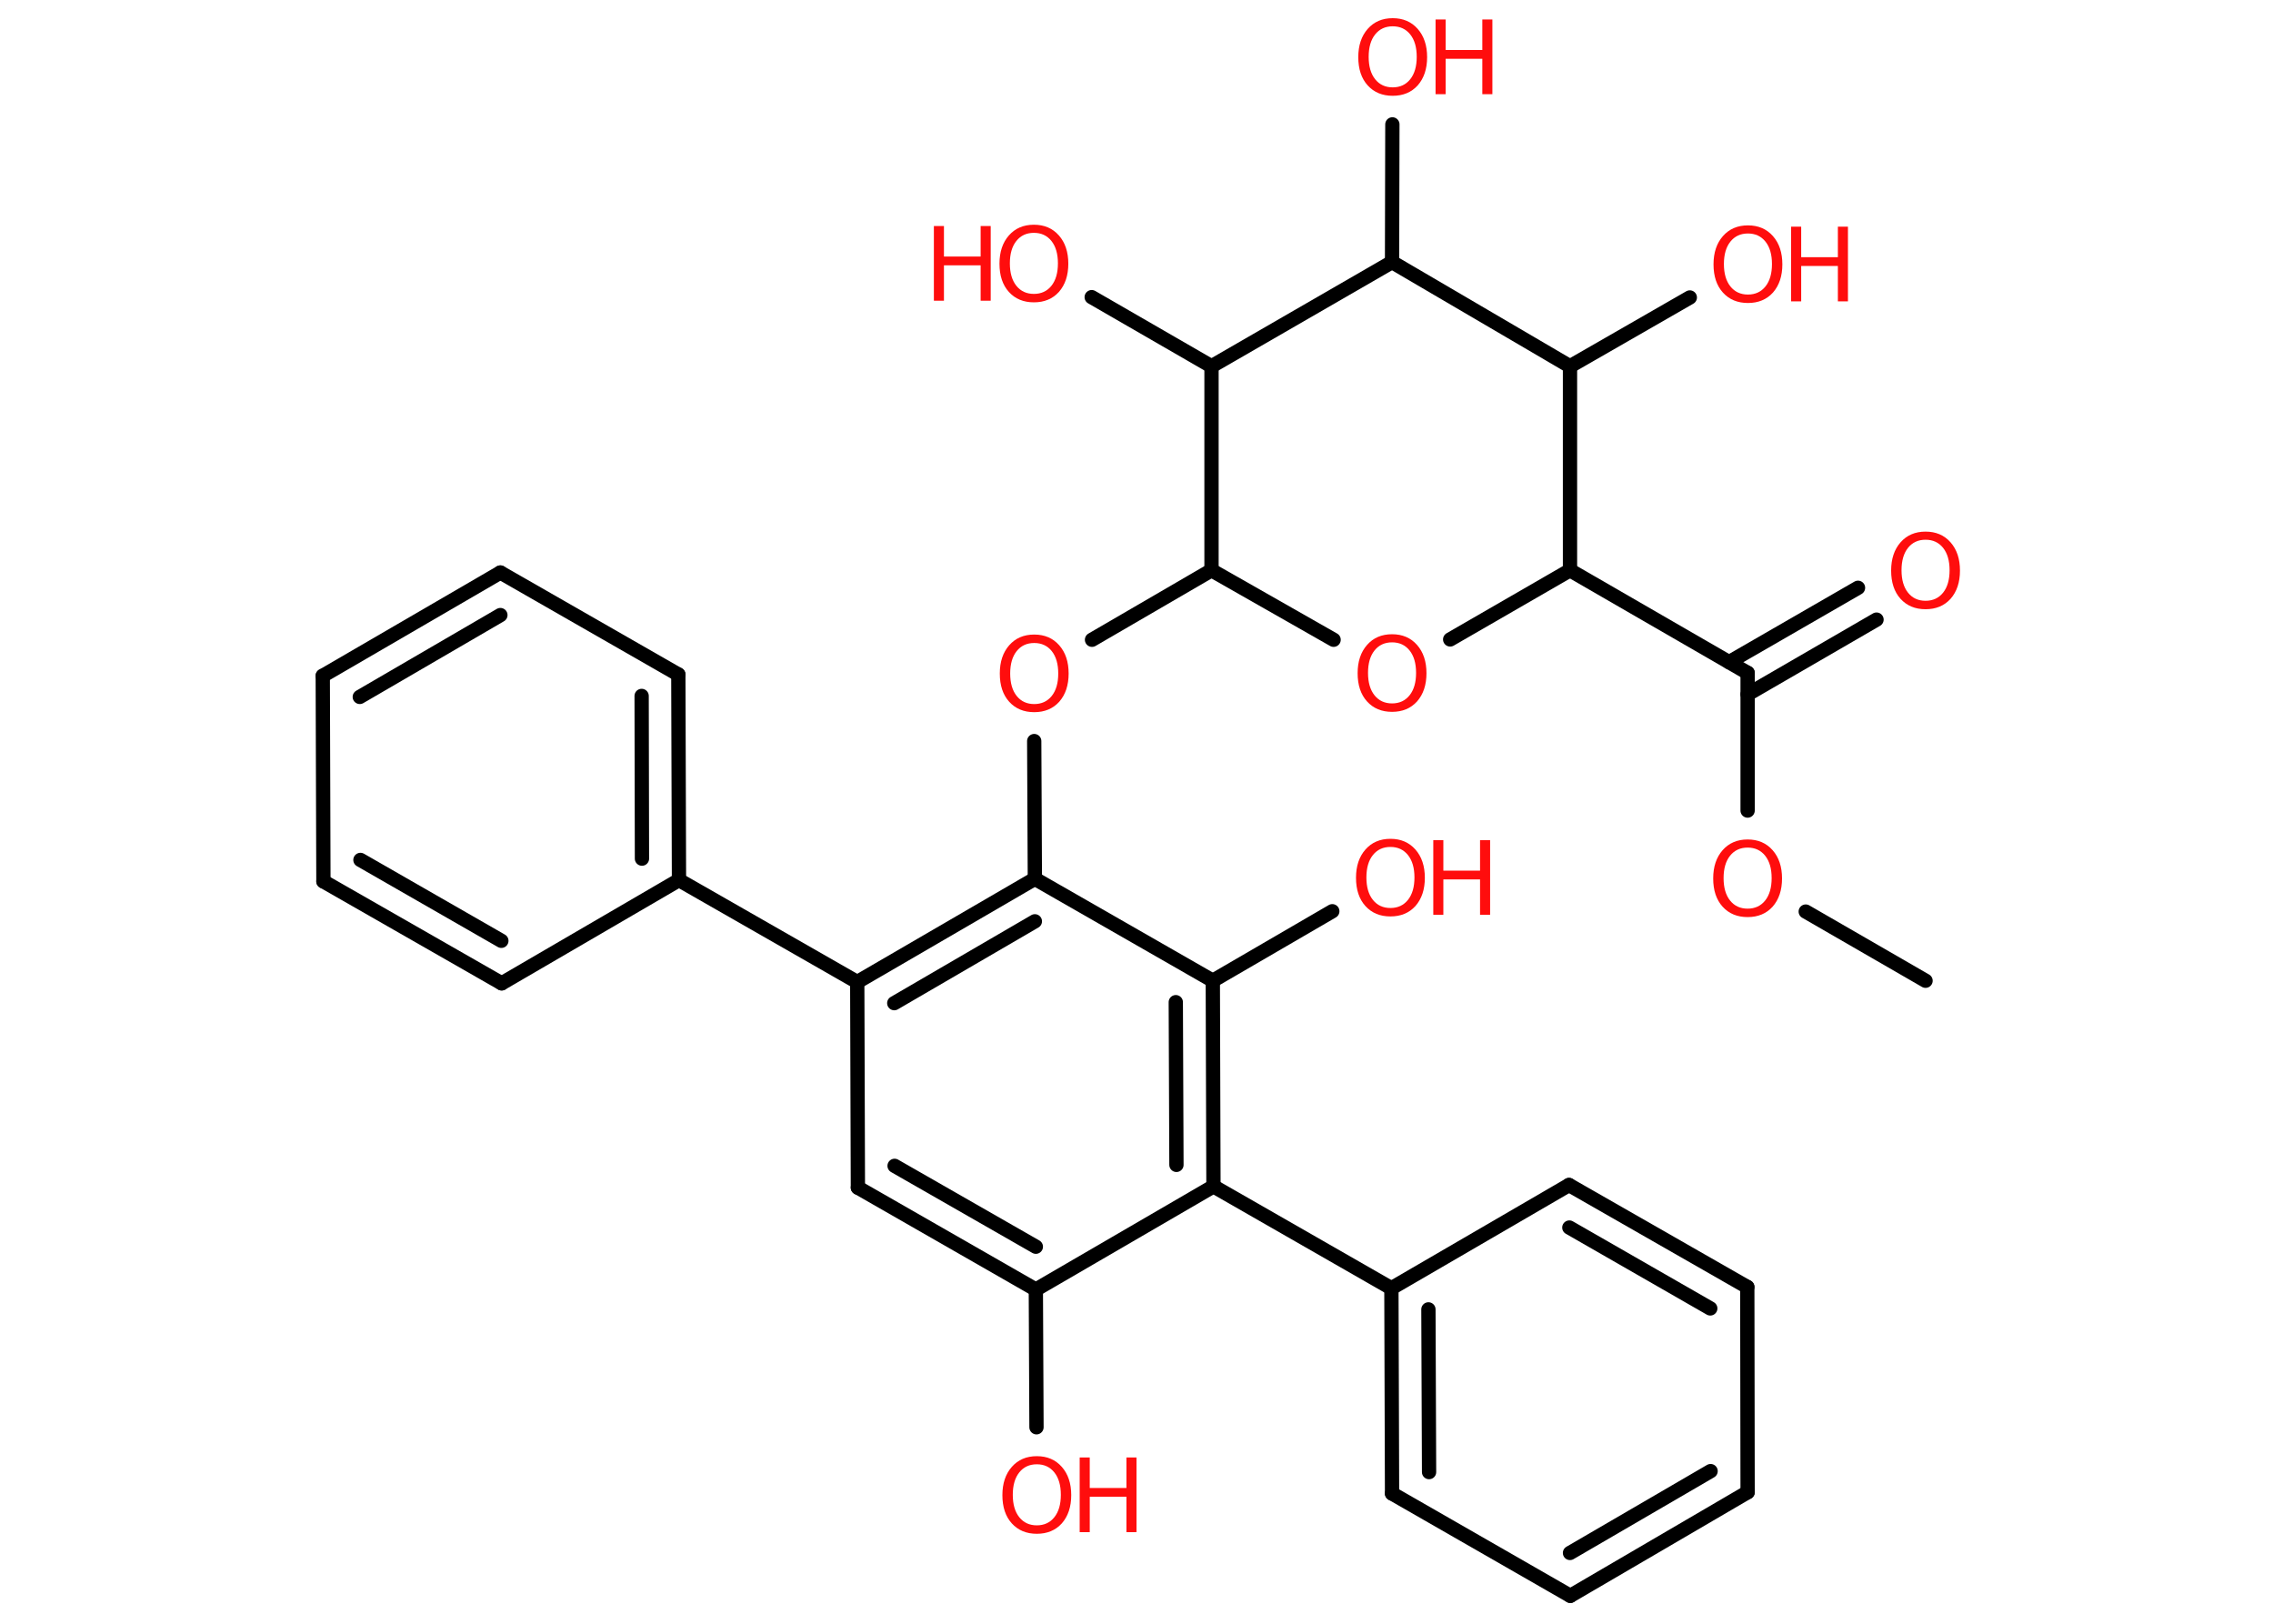<?xml version='1.0' encoding='UTF-8'?>
<!DOCTYPE svg PUBLIC "-//W3C//DTD SVG 1.1//EN" "http://www.w3.org/Graphics/SVG/1.1/DTD/svg11.dtd">
<svg version='1.2' xmlns='http://www.w3.org/2000/svg' xmlns:xlink='http://www.w3.org/1999/xlink' width='70.0mm' height='50.0mm' viewBox='0 0 70.0 50.0'>
  <desc>Generated by the Chemistry Development Kit (http://github.com/cdk)</desc>
  <g stroke-linecap='round' stroke-linejoin='round' stroke='#000000' stroke-width='.44' fill='#FF0D0D'>
    <rect x='.0' y='.0' width='70.0' height='50.0' fill='#FFFFFF' stroke='none'/>
    <g id='mol1' class='mol'>
      <line id='mol1bnd1' class='bond' x1='59.3' y1='30.2' x2='55.61' y2='28.07'/>
      <line id='mol1bnd2' class='bond' x1='53.82' y1='24.96' x2='53.82' y2='20.72'/>
      <g id='mol1bnd3' class='bond'>
        <line x1='53.25' y1='20.39' x2='57.22' y2='18.1'/>
        <line x1='53.82' y1='21.38' x2='57.79' y2='19.08'/>
      </g>
      <line id='mol1bnd4' class='bond' x1='53.82' y1='20.72' x2='48.35' y2='17.56'/>
      <line id='mol1bnd5' class='bond' x1='48.35' y1='17.56' x2='44.66' y2='19.69'/>
      <line id='mol1bnd6' class='bond' x1='41.07' y1='19.7' x2='37.31' y2='17.56'/>
      <line id='mol1bnd7' class='bond' x1='37.31' y1='17.56' x2='33.63' y2='19.7'/>
      <line id='mol1bnd8' class='bond' x1='31.85' y1='22.82' x2='31.87' y2='27.06'/>
      <g id='mol1bnd9' class='bond'>
        <line x1='31.87' y1='27.06' x2='26.4' y2='30.24'/>
        <line x1='31.87' y1='28.37' x2='27.54' y2='30.89'/>
      </g>
      <line id='mol1bnd10' class='bond' x1='26.4' y1='30.24' x2='20.91' y2='27.1'/>
      <g id='mol1bnd11' class='bond'>
        <line x1='20.91' y1='27.1' x2='20.89' y2='20.77'/>
        <line x1='19.77' y1='26.44' x2='19.76' y2='21.43'/>
      </g>
      <line id='mol1bnd12' class='bond' x1='20.89' y1='20.77' x2='15.41' y2='17.63'/>
      <g id='mol1bnd13' class='bond'>
        <line x1='15.41' y1='17.63' x2='9.94' y2='20.81'/>
        <line x1='15.41' y1='18.94' x2='11.08' y2='21.46'/>
      </g>
      <line id='mol1bnd14' class='bond' x1='9.94' y1='20.81' x2='9.96' y2='27.14'/>
      <g id='mol1bnd15' class='bond'>
        <line x1='9.96' y1='27.14' x2='15.45' y2='30.28'/>
        <line x1='11.1' y1='26.48' x2='15.44' y2='28.97'/>
      </g>
      <line id='mol1bnd16' class='bond' x1='20.91' y1='27.1' x2='15.45' y2='30.28'/>
      <line id='mol1bnd17' class='bond' x1='26.4' y1='30.24' x2='26.42' y2='36.57'/>
      <g id='mol1bnd18' class='bond'>
        <line x1='26.42' y1='36.57' x2='31.9' y2='39.71'/>
        <line x1='27.55' y1='35.9' x2='31.9' y2='38.39'/>
      </g>
      <line id='mol1bnd19' class='bond' x1='31.9' y1='39.71' x2='31.92' y2='43.95'/>
      <line id='mol1bnd20' class='bond' x1='31.9' y1='39.71' x2='37.37' y2='36.53'/>
      <line id='mol1bnd21' class='bond' x1='37.37' y1='36.53' x2='42.85' y2='39.67'/>
      <g id='mol1bnd22' class='bond'>
        <line x1='42.85' y1='39.67' x2='42.87' y2='45.99'/>
        <line x1='43.99' y1='40.32' x2='44.01' y2='45.33'/>
      </g>
      <line id='mol1bnd23' class='bond' x1='42.87' y1='45.99' x2='48.36' y2='49.14'/>
      <g id='mol1bnd24' class='bond'>
        <line x1='48.36' y1='49.14' x2='53.82' y2='45.95'/>
        <line x1='48.35' y1='47.82' x2='52.68' y2='45.3'/>
      </g>
      <line id='mol1bnd25' class='bond' x1='53.82' y1='45.95' x2='53.81' y2='39.63'/>
      <g id='mol1bnd26' class='bond'>
        <line x1='53.81' y1='39.63' x2='48.32' y2='36.49'/>
        <line x1='52.67' y1='40.29' x2='48.33' y2='37.8'/>
      </g>
      <line id='mol1bnd27' class='bond' x1='42.85' y1='39.67' x2='48.32' y2='36.49'/>
      <g id='mol1bnd28' class='bond'>
        <line x1='37.37' y1='36.53' x2='37.35' y2='30.2'/>
        <line x1='36.23' y1='35.87' x2='36.21' y2='30.86'/>
      </g>
      <line id='mol1bnd29' class='bond' x1='31.87' y1='27.06' x2='37.35' y2='30.2'/>
      <line id='mol1bnd30' class='bond' x1='37.35' y1='30.2' x2='41.03' y2='28.06'/>
      <line id='mol1bnd31' class='bond' x1='37.31' y1='17.56' x2='37.31' y2='11.28'/>
      <line id='mol1bnd32' class='bond' x1='37.31' y1='11.28' x2='33.62' y2='9.15'/>
      <line id='mol1bnd33' class='bond' x1='37.31' y1='11.28' x2='42.87' y2='8.07'/>
      <line id='mol1bnd34' class='bond' x1='42.87' y1='8.07' x2='42.88' y2='3.83'/>
      <line id='mol1bnd35' class='bond' x1='42.87' y1='8.07' x2='48.35' y2='11.28'/>
      <line id='mol1bnd36' class='bond' x1='48.35' y1='17.56' x2='48.35' y2='11.28'/>
      <line id='mol1bnd37' class='bond' x1='48.35' y1='11.28' x2='52.04' y2='9.16'/>
      <path id='mol1atm2' class='atom' d='M53.82 26.1q-.34 .0 -.54 .25q-.2 .25 -.2 .69q.0 .44 .2 .69q.2 .25 .54 .25q.34 .0 .54 -.25q.2 -.25 .2 -.69q.0 -.44 -.2 -.69q-.2 -.25 -.54 -.25zM53.82 25.85q.48 .0 .77 .33q.29 .33 .29 .87q.0 .54 -.29 .87q-.29 .32 -.77 .32q-.48 .0 -.77 -.32q-.29 -.32 -.29 -.87q.0 -.54 .29 -.87q.29 -.33 .77 -.33z' stroke='none'/>
      <path id='mol1atm4' class='atom' d='M59.3 16.62q-.34 .0 -.54 .25q-.2 .25 -.2 .69q.0 .44 .2 .69q.2 .25 .54 .25q.34 .0 .54 -.25q.2 -.25 .2 -.69q.0 -.44 -.2 -.69q-.2 -.25 -.54 -.25zM59.3 16.37q.48 .0 .77 .33q.29 .33 .29 .87q.0 .54 -.29 .87q-.29 .32 -.77 .32q-.48 .0 -.77 -.32q-.29 -.32 -.29 -.87q.0 -.54 .29 -.87q.29 -.33 .77 -.33z' stroke='none'/>
      <path id='mol1atm6' class='atom' d='M42.87 19.78q-.34 .0 -.54 .25q-.2 .25 -.2 .69q.0 .44 .2 .69q.2 .25 .54 .25q.34 .0 .54 -.25q.2 -.25 .2 -.69q.0 -.44 -.2 -.69q-.2 -.25 -.54 -.25zM42.87 19.53q.48 .0 .77 .33q.29 .33 .29 .87q.0 .54 -.29 .87q-.29 .32 -.77 .32q-.48 .0 -.77 -.32q-.29 -.32 -.29 -.87q.0 -.54 .29 -.87q.29 -.33 .77 -.33z' stroke='none'/>
      <path id='mol1atm8' class='atom' d='M31.85 19.8q-.34 .0 -.54 .25q-.2 .25 -.2 .69q.0 .44 .2 .69q.2 .25 .54 .25q.34 .0 .54 -.25q.2 -.25 .2 -.69q.0 -.44 -.2 -.69q-.2 -.25 -.54 -.25zM31.85 19.54q.48 .0 .77 .33q.29 .33 .29 .87q.0 .54 -.29 .87q-.29 .32 -.77 .32q-.48 .0 -.77 -.32q-.29 -.32 -.29 -.87q.0 -.54 .29 -.87q.29 -.33 .77 -.33z' stroke='none'/>
      <g id='mol1atm19' class='atom'>
        <path d='M31.93 45.09q-.34 .0 -.54 .25q-.2 .25 -.2 .69q.0 .44 .2 .69q.2 .25 .54 .25q.34 .0 .54 -.25q.2 -.25 .2 -.69q.0 -.44 -.2 -.69q-.2 -.25 -.54 -.25zM31.93 44.84q.48 .0 .77 .33q.29 .33 .29 .87q.0 .54 -.29 .87q-.29 .32 -.77 .32q-.48 .0 -.77 -.32q-.29 -.32 -.29 -.87q.0 -.54 .29 -.87q.29 -.33 .77 -.33z' stroke='none'/>
        <path d='M33.25 44.88h.31v.94h1.13v-.94h.31v2.3h-.31v-1.09h-1.13v1.09h-.31v-2.3z' stroke='none'/>
      </g>
      <g id='mol1atm28' class='atom'>
        <path d='M42.82 26.08q-.34 .0 -.54 .25q-.2 .25 -.2 .69q.0 .44 .2 .69q.2 .25 .54 .25q.34 .0 .54 -.25q.2 -.25 .2 -.69q.0 -.44 -.2 -.69q-.2 -.25 -.54 -.25zM42.82 25.83q.48 .0 .77 .33q.29 .33 .29 .87q.0 .54 -.29 .87q-.29 .32 -.77 .32q-.48 .0 -.77 -.32q-.29 -.32 -.29 -.87q.0 -.54 .29 -.87q.29 -.33 .77 -.33z' stroke='none'/>
        <path d='M44.14 25.87h.31v.94h1.13v-.94h.31v2.3h-.31v-1.09h-1.13v1.09h-.31v-2.3z' stroke='none'/>
      </g>
      <g id='mol1atm30' class='atom'>
        <path d='M31.84 7.17q-.34 .0 -.54 .25q-.2 .25 -.2 .69q.0 .44 .2 .69q.2 .25 .54 .25q.34 .0 .54 -.25q.2 -.25 .2 -.69q.0 -.44 -.2 -.69q-.2 -.25 -.54 -.25zM31.84 6.92q.48 .0 .77 .33q.29 .33 .29 .87q.0 .54 -.29 .87q-.29 .32 -.77 .32q-.48 .0 -.77 -.32q-.29 -.32 -.29 -.87q.0 -.54 .29 -.87q.29 -.33 .77 -.33z' stroke='none'/>
        <path d='M28.76 6.96h.31v.94h1.13v-.94h.31v2.3h-.31v-1.09h-1.13v1.09h-.31v-2.3z' stroke='none'/>
      </g>
      <g id='mol1atm32' class='atom'>
        <path d='M42.89 .81q-.34 .0 -.54 .25q-.2 .25 -.2 .69q.0 .44 .2 .69q.2 .25 .54 .25q.34 .0 .54 -.25q.2 -.25 .2 -.69q.0 -.44 -.2 -.69q-.2 -.25 -.54 -.25zM42.89 .56q.48 .0 .77 .33q.29 .33 .29 .87q.0 .54 -.29 .87q-.29 .32 -.77 .32q-.48 .0 -.77 -.32q-.29 -.32 -.29 -.87q.0 -.54 .29 -.87q.29 -.33 .77 -.33z' stroke='none'/>
        <path d='M44.21 .6h.31v.94h1.13v-.94h.31v2.3h-.31v-1.09h-1.13v1.09h-.31v-2.3z' stroke='none'/>
      </g>
      <g id='mol1atm34' class='atom'>
        <path d='M53.83 7.19q-.34 .0 -.54 .25q-.2 .25 -.2 .69q.0 .44 .2 .69q.2 .25 .54 .25q.34 .0 .54 -.25q.2 -.25 .2 -.69q.0 -.44 -.2 -.69q-.2 -.25 -.54 -.25zM53.83 6.94q.48 .0 .77 .33q.29 .33 .29 .87q.0 .54 -.29 .87q-.29 .32 -.77 .32q-.48 .0 -.77 -.32q-.29 -.32 -.29 -.87q.0 -.54 .29 -.87q.29 -.33 .77 -.33z' stroke='none'/>
        <path d='M55.16 6.98h.31v.94h1.13v-.94h.31v2.3h-.31v-1.09h-1.13v1.09h-.31v-2.3z' stroke='none'/>
      </g>
    </g>
  </g>
</svg>
